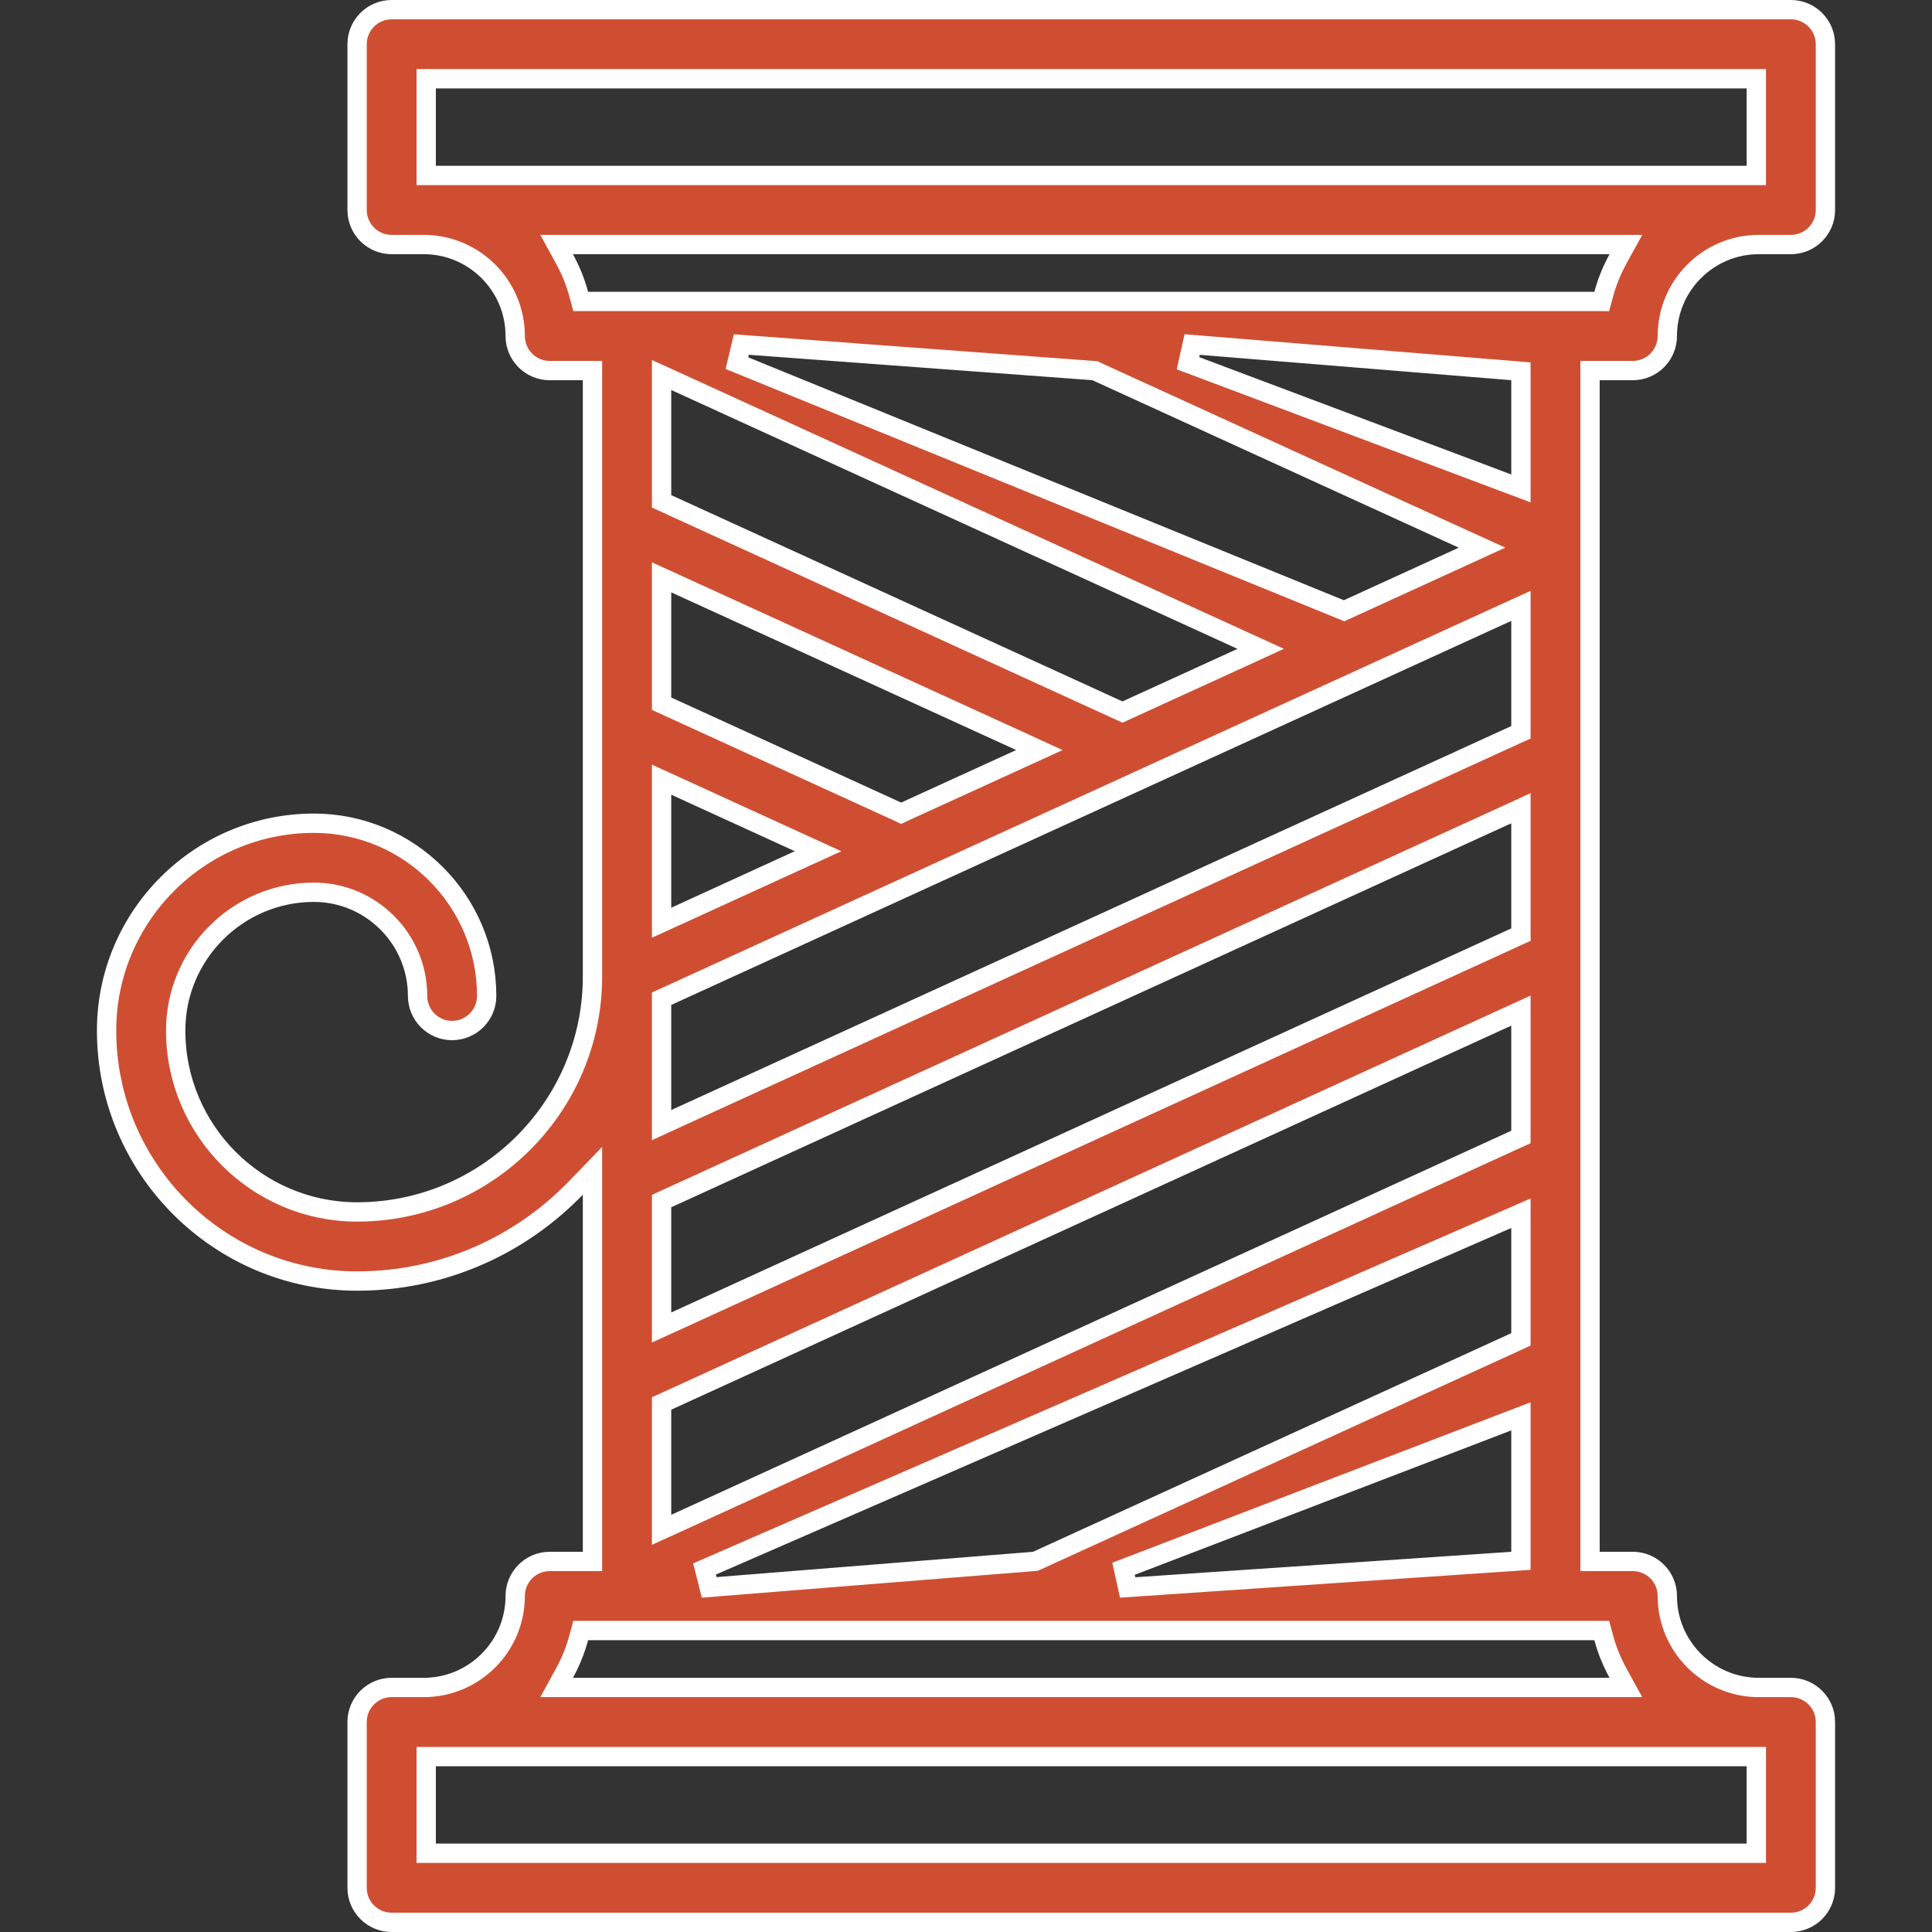 <svg width="30" height="30" viewBox="0 0 30 30" fill="none" xmlns="http://www.w3.org/2000/svg">
<rect x="0" y="0" width="30" height="30" fill="#333333" stroke="none"/>
<g clip-path="url(#clip0_1052_180)">
<path d="M9.2 5.904V5.754H9.05H8.536C8.24 5.754 8 5.514 8 5.217C8 4.434 7.363 3.797 6.58 3.797H6.081C5.785 3.797 5.545 3.557 5.545 3.261V0.687C5.545 0.39 5.785 0.15 6.081 0.15H27.809C28.105 0.15 28.345 0.39 28.345 0.687V3.261C28.345 3.557 28.105 3.797 27.809 3.797H27.31C26.527 3.797 25.89 4.434 25.89 5.217C25.89 5.514 25.65 5.754 25.354 5.754H24.84H24.69V5.904V24.096V24.246H24.84H25.354C25.65 24.246 25.89 24.486 25.89 24.783C25.89 25.566 26.527 26.203 27.31 26.203H27.809C28.105 26.203 28.345 26.443 28.345 26.739V29.314C28.345 29.61 28.105 29.85 27.809 29.85H6.081C5.785 29.85 5.545 29.61 5.545 29.314V26.739C5.545 26.443 5.785 26.203 6.081 26.203H6.58C7.363 26.203 8 25.566 8 24.783C8 24.486 8.24 24.246 8.536 24.246H9.05H9.2V24.096V18.551V18.18L8.942 18.447C8.082 19.337 6.877 19.892 5.545 19.892C3.4 19.892 1.655 18.147 1.655 16.002C1.655 14.227 3.099 12.783 4.874 12.783C6.353 12.783 7.557 13.986 7.557 15.465C7.557 15.761 7.317 16.002 7.02 16.002C6.724 16.002 6.484 15.761 6.484 15.465C6.484 14.578 5.762 13.855 4.874 13.855C3.691 13.855 2.728 14.818 2.728 16.002C2.728 17.555 3.992 18.819 5.545 18.819C7.561 18.819 9.2 17.179 9.2 15.163V5.904ZM10.94 24.363L11.012 24.649L16.052 24.246L16.078 24.243L16.102 24.233L23.529 20.838L23.617 20.798V20.701V19.068V18.839L23.407 18.931L10.94 24.363ZM17.026 5.768L17.001 5.756L16.974 5.754L11.511 5.35L11.443 5.639L20.81 9.459L20.87 9.484L20.929 9.457L22.714 8.641L23.013 8.504L22.714 8.368L17.026 5.768ZM19.278 10.212L19.576 10.075L19.278 9.939L10.486 5.92L10.273 5.823V6.056V7.689V7.785L10.361 7.825L17.367 11.028L17.43 11.057L17.492 11.028L19.278 10.212ZM13.931 12.599L13.993 12.628L14.055 12.599L15.841 11.783L16.139 11.647L15.841 11.51L10.486 9.062L10.273 8.965V9.198V10.831V10.927L10.361 10.967L13.931 12.599ZM10.486 12.204L10.273 12.107V12.341V14.095V14.328L10.486 14.231L12.404 13.354L12.703 13.218L12.404 13.081L10.486 12.204ZM10.361 15.468L10.273 15.508V15.604V17.237V17.471L10.486 17.373L23.529 11.411L23.617 11.371V11.274V9.642V9.408L23.404 9.505L10.361 15.468ZM10.361 18.61L10.273 18.65V18.747V20.379V20.613L10.486 20.516L23.529 14.553L23.617 14.513V14.417V12.784V12.55L23.404 12.648L10.361 18.61ZM10.361 21.753L10.273 21.793V21.889V23.521V23.755L10.486 23.658L23.529 17.695L23.617 17.655V17.559V15.926V15.693L23.404 15.79L10.361 21.753ZM18.512 5.35L18.447 5.64L23.414 7.508L23.617 7.584V7.367V5.904V5.766L23.479 5.754L18.512 5.35ZM27.272 1.373V1.223H27.122H6.768H6.618V1.373V2.574V2.724H6.768H27.122H27.272V2.574V1.373ZM25.124 4.02L25.247 3.797H24.993H8.897H8.643L8.765 4.02C8.86 4.192 8.935 4.376 8.987 4.57L9.017 4.681H9.132H24.758H24.872L24.902 4.57C24.954 4.376 25.03 4.192 25.124 4.02ZM6.618 28.627V28.777H6.768H27.122H27.272V28.627V27.426V27.276H27.122H6.768H6.618V27.426V28.627ZM8.765 25.98L8.643 26.203H8.897H24.993H25.247L25.124 25.98C25.03 25.808 24.954 25.624 24.902 25.43L24.872 25.319H24.758H9.132H9.017L8.987 25.43C8.935 25.624 8.86 25.808 8.765 25.98ZM17.446 24.36L17.51 24.65L23.477 24.246L23.617 24.236V24.096V22.211V21.993L23.413 22.071L17.446 24.36Z" fill="#CF4E32" stroke="white" stroke-width="0.3"/>
</g>
<defs>
<clipPath id="clip0_1052_180">
<rect width="30" height="30" fill="white"/>
</clipPath>
</defs>
</svg>

